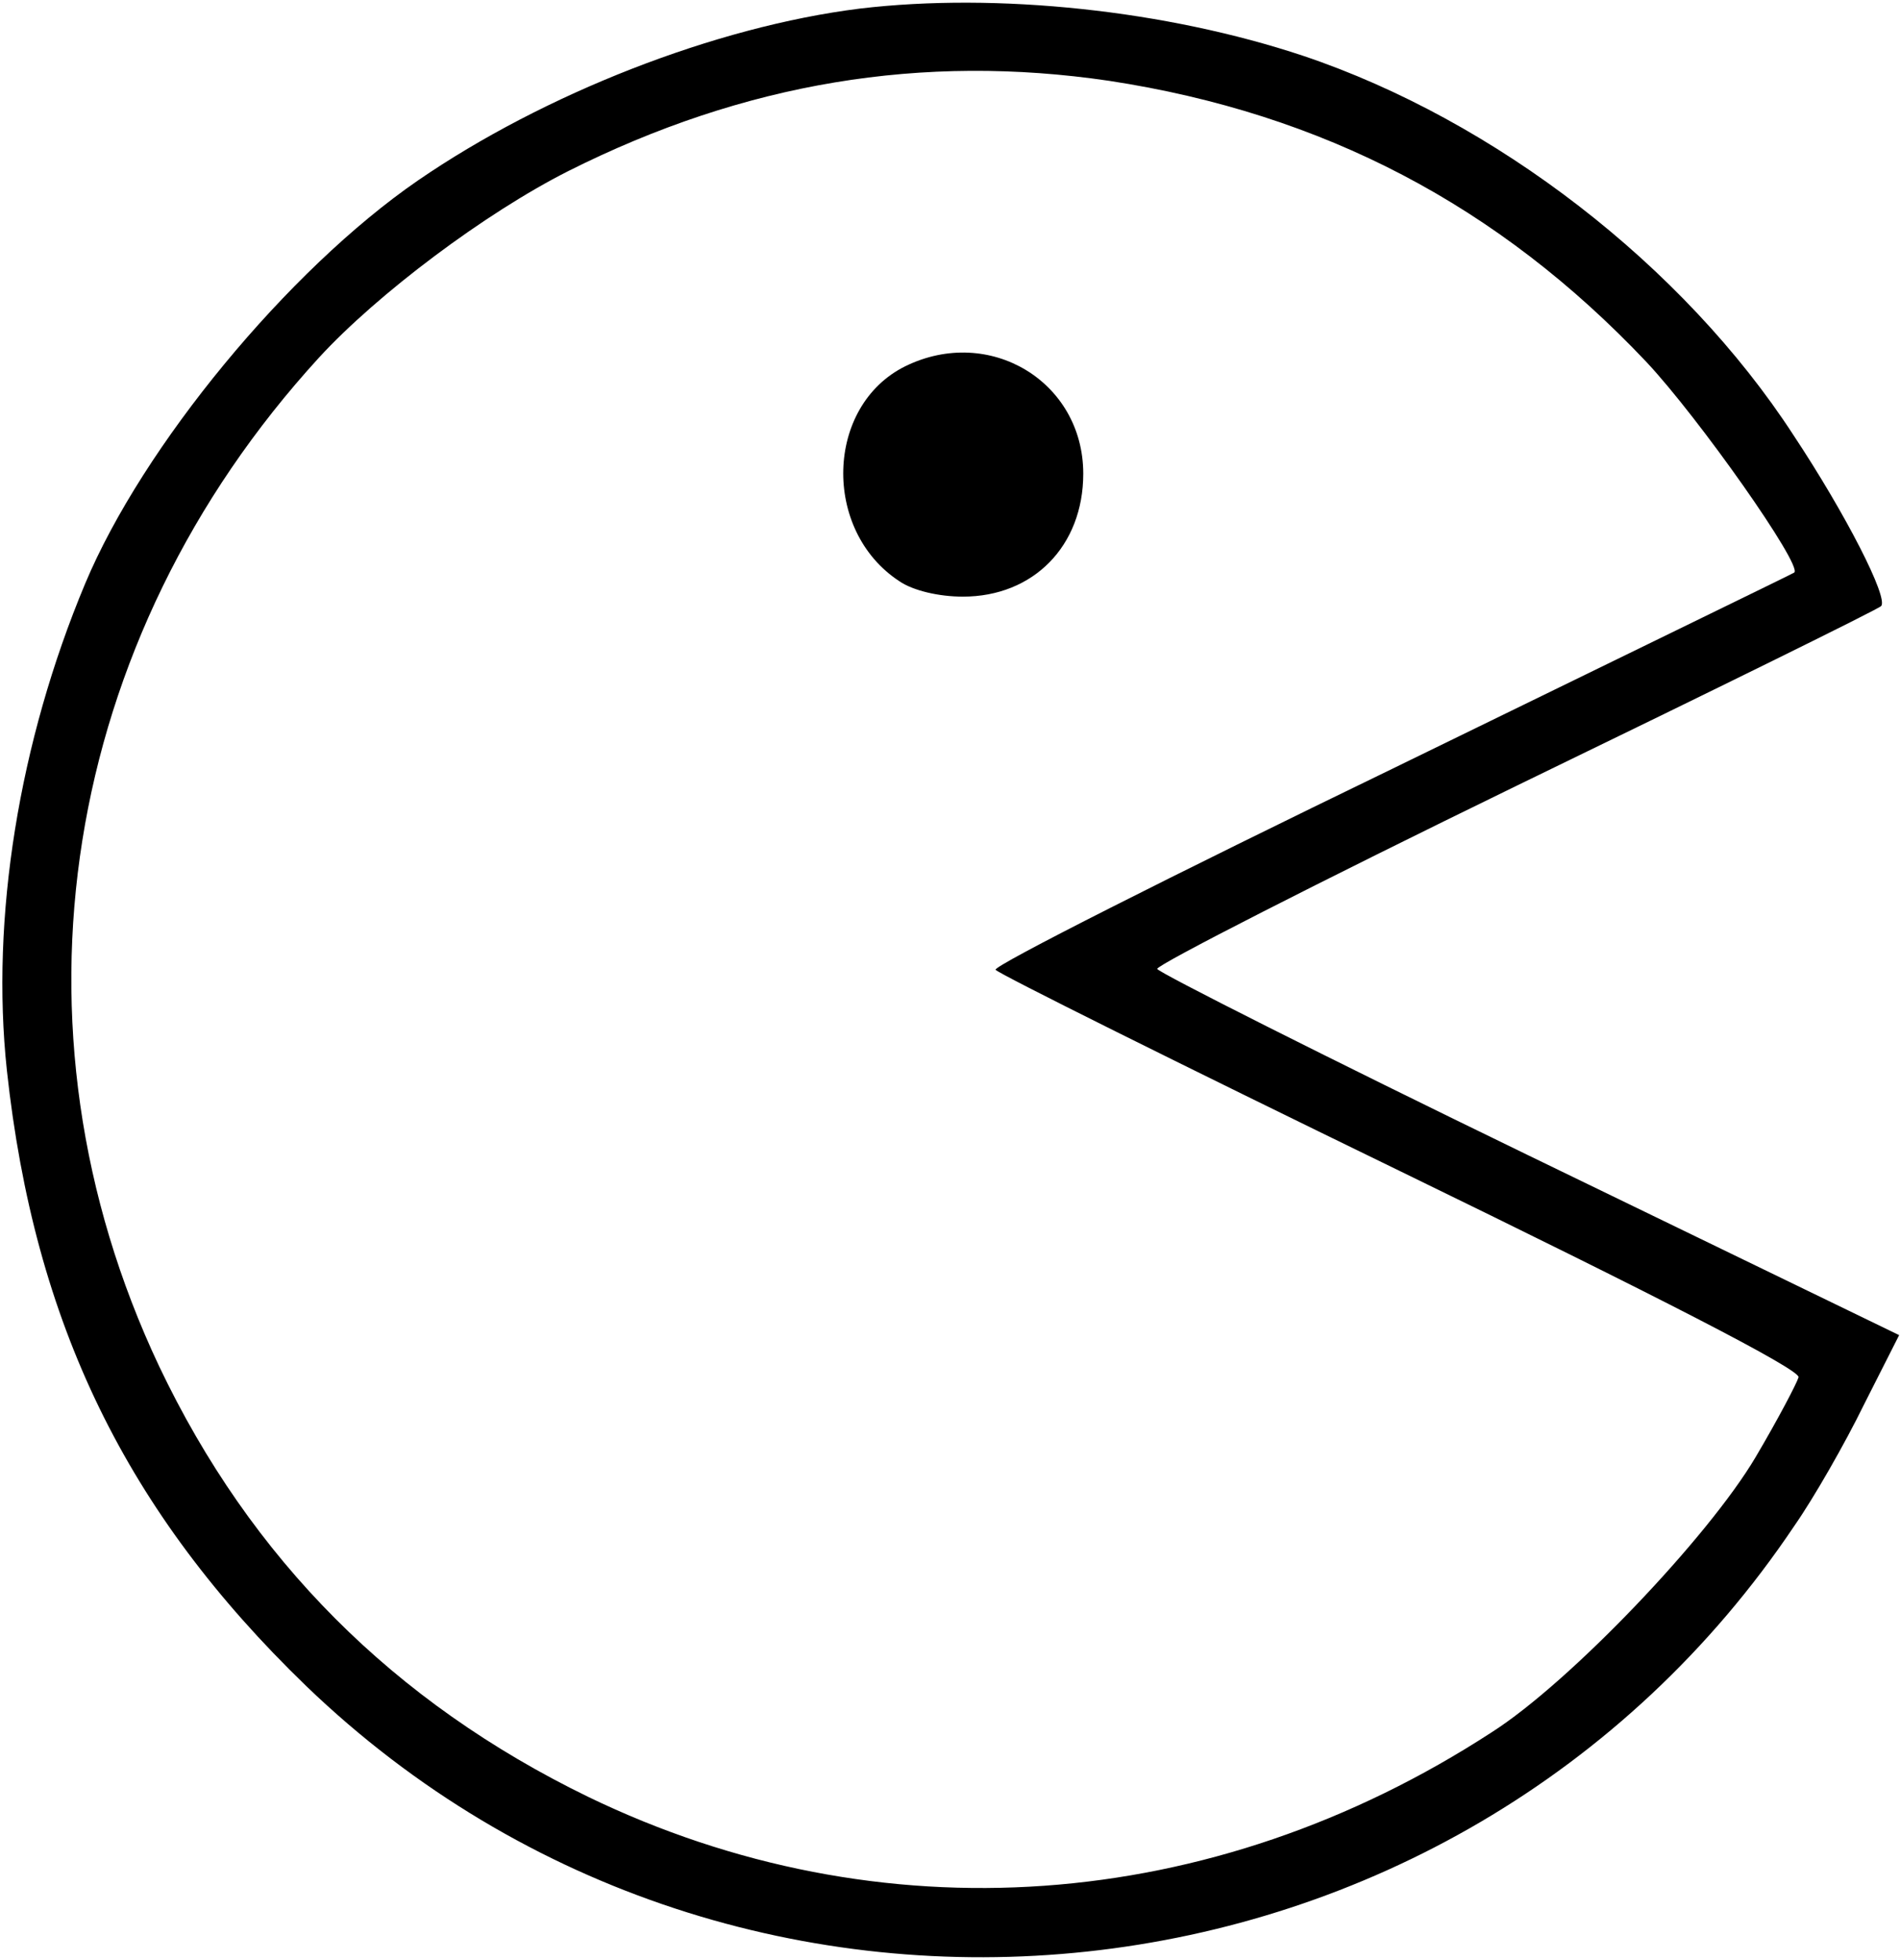 <?xml version="1.0" standalone="no"?>
<!DOCTYPE svg PUBLIC "-//W3C//DTD SVG 20010904//EN"
 "http://www.w3.org/TR/2001/REC-SVG-20010904/DTD/svg10.dtd">
<svg version="1.0" xmlns="http://www.w3.org/2000/svg"
 width="221pt" height="228pt" viewBox="0 0 221 228"
 preserveAspectRatio="xMidYMid meet">

<g transform="translate(0,228) scale(0.1,-0.1)"
fill="#000000" stroke="none">
<path d="M1000 2270 c-168 -21 -367 -99 -514 -200 -151 -104 -320 -309 -387
-469 -77 -184 -110 -389 -91 -566 32 -295 139 -514 348 -716 507 -488 1339
-398 1731 186 23 33 59 96 81 141 l41 81 -431 209 c-237 115 -431 213 -432
217 0 5 188 101 418 213 231 112 422 206 424 209 9 9 -41 107 -102 199 -128
197 -347 366 -570 441 -159 53 -356 74 -516 55z m290 -84 c249 -38 453 -145
625 -327 61 -65 182 -237 172 -245 -1 -1 -211 -103 -467 -228 -256 -124 -464
-229 -462 -234 2 -4 213 -109 470 -234 300 -146 466 -231 464 -240 -2 -7 -24
-49 -50 -93 -55 -93 -216 -262 -307 -320 -326 -212 -712 -239 -1051 -75 -226
110 -392 276 -499 501 -186 394 -114 845 186 1173 68 74 193 168 290 217 205
103 412 137 629 105z"/>
<path d="M1053 1854 c-93 -46 -97 -191 -7 -250 16 -11 46 -18 74 -18 82 0 140
59 140 143 0 107 -109 173 -207 125z"/>
</g>
</svg>
